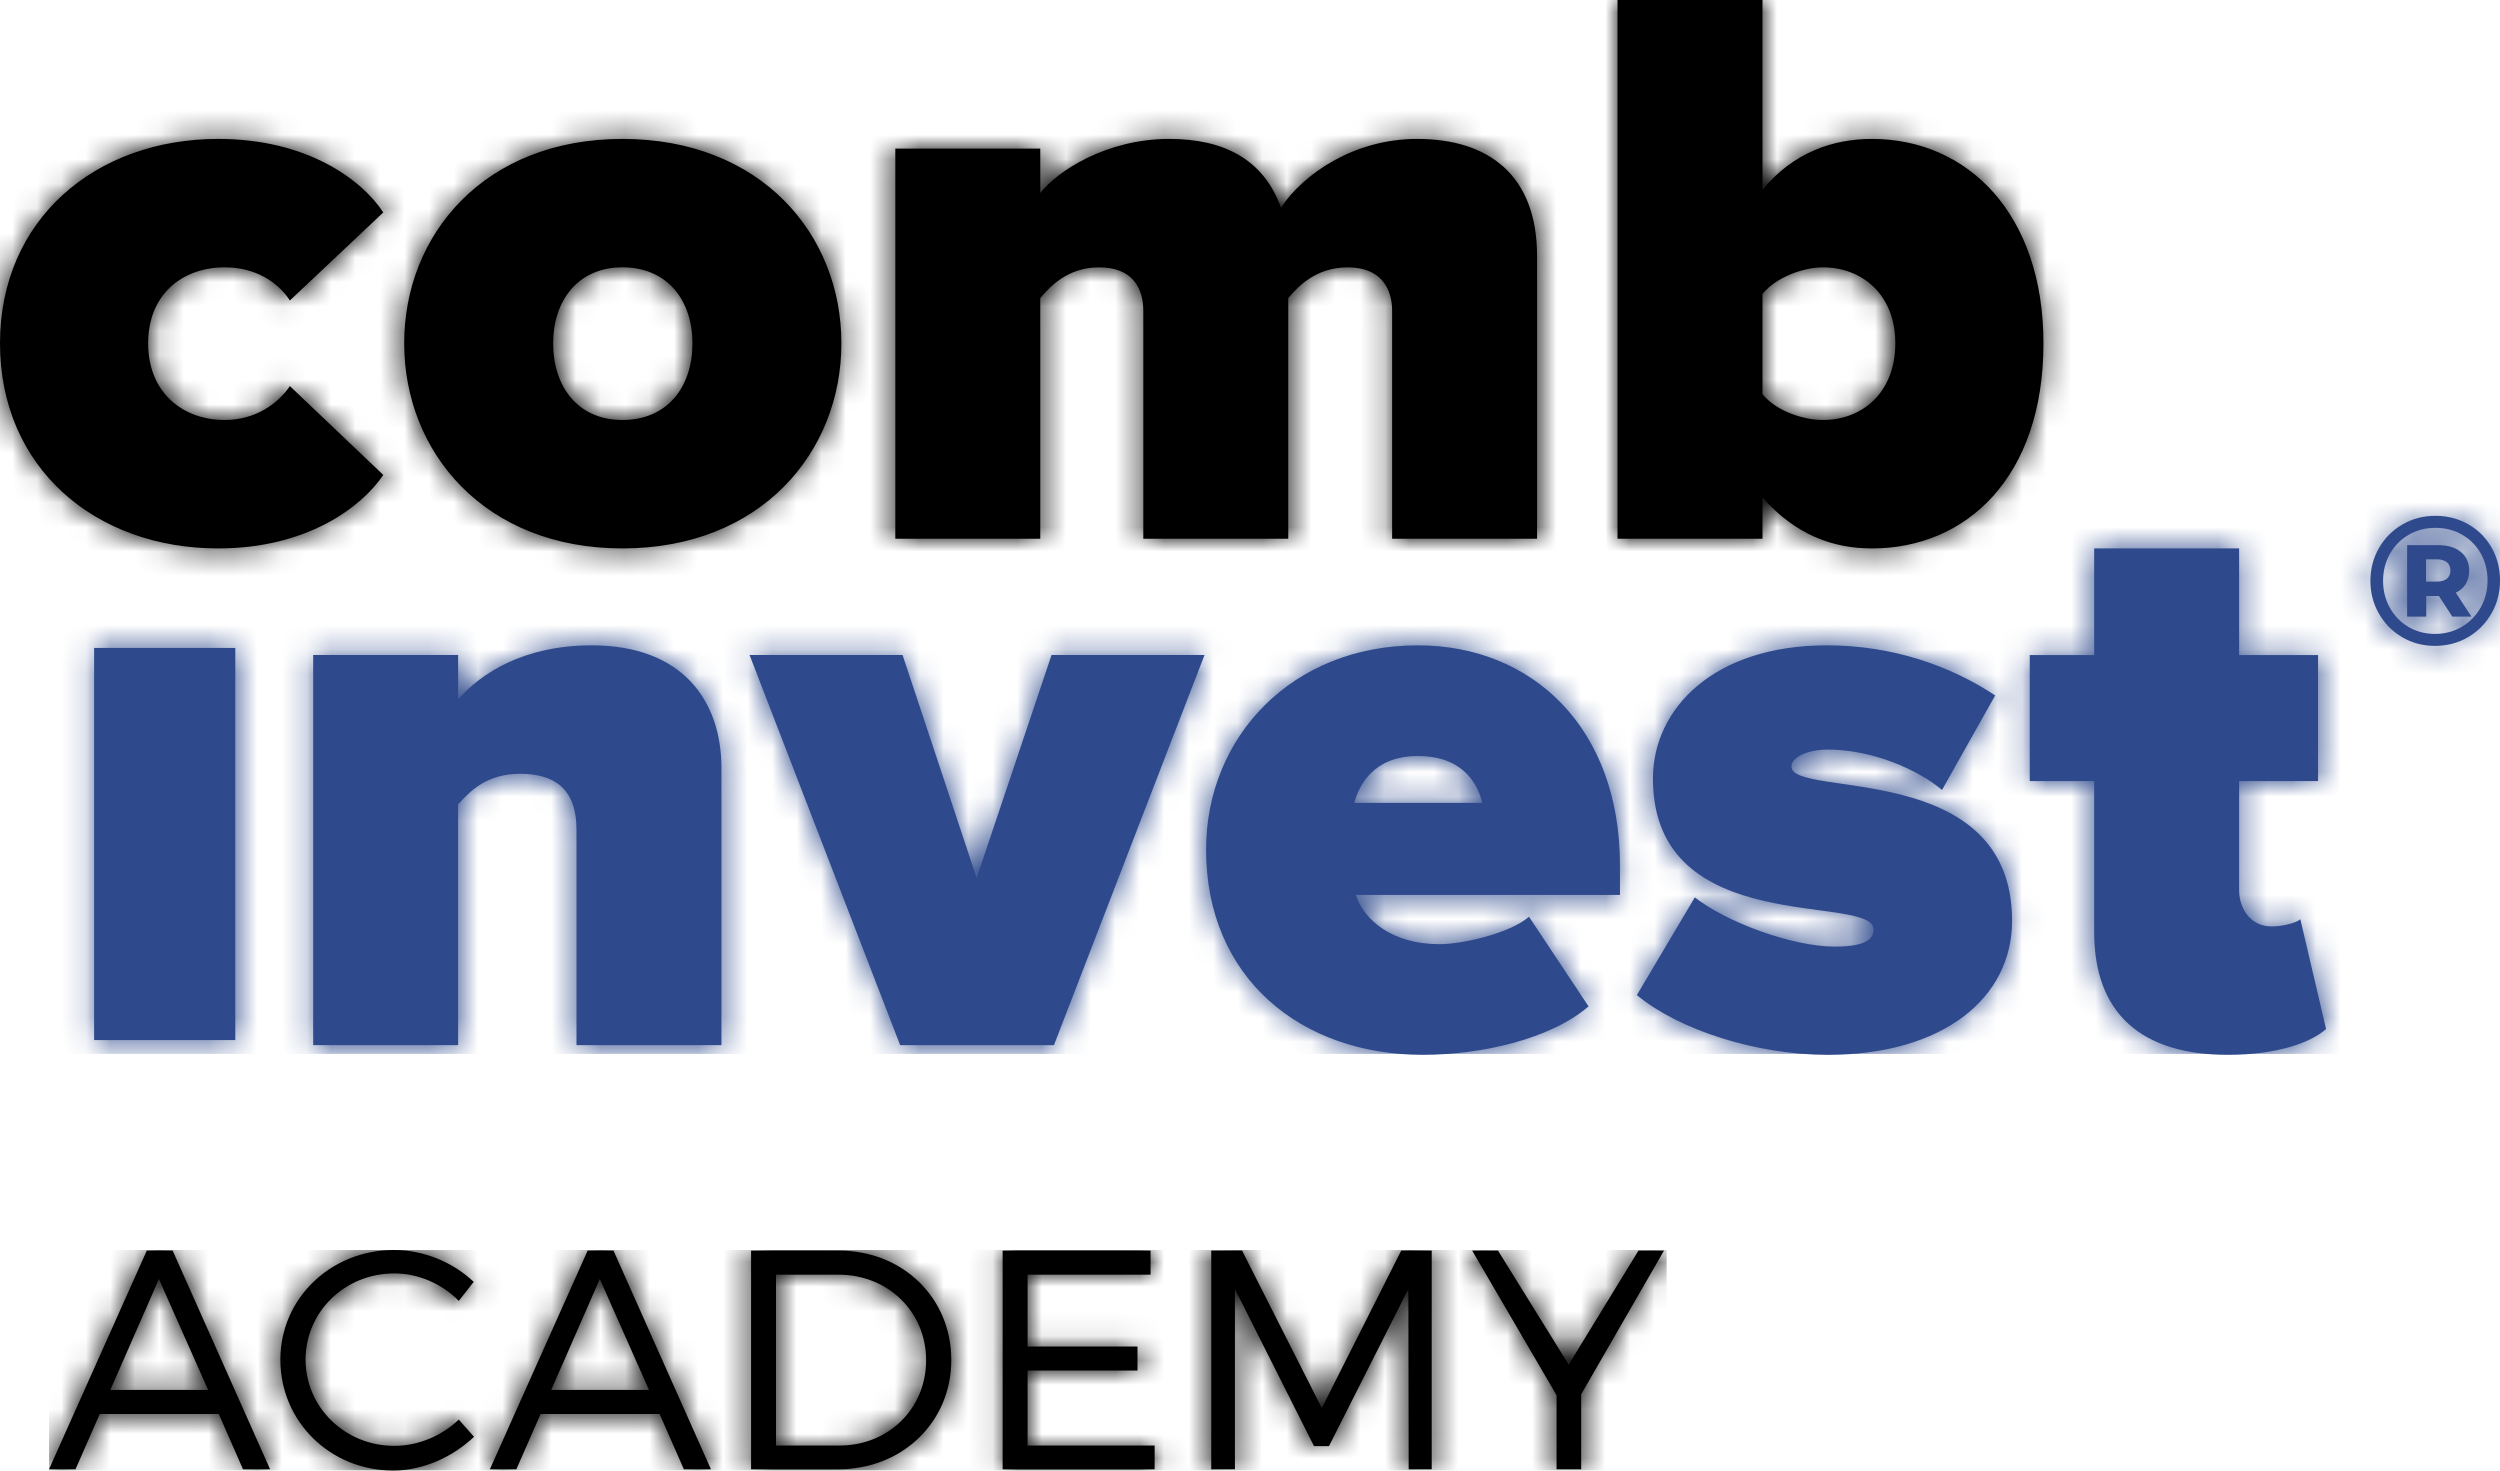 <?xml version="1.0" encoding="UTF-8"?>
<svg width="102px" height="60px" viewBox="0 0 102 60" version="1.1" xmlns="http://www.w3.org/2000/svg" xmlns:xlink="http://www.w3.org/1999/xlink">
    <title>1. atom / Logo</title>
    <defs>
        <path d="M14.075,-5.32907052e-15 C15.295,-5.32907052e-15 16.476,0.497 17.328,1.3 L16.718,2.077 C16.031,1.376 15.066,0.955 14.088,0.955 C12.081,0.955 10.468,2.51 10.468,4.473 C10.468,6.423 12.081,7.991 14.088,7.991 C15.066,7.991 16.019,7.583 16.718,6.92 L17.34,7.621 C16.464,8.449 15.269,8.997 14.038,8.997 C11.47,8.997 9.438,6.996 9.438,4.473 C9.438,1.975 11.496,-5.32907052e-15 14.075,-5.32907052e-15 Z M32.24,0.026 C34.832,0.026 36.813,1.95 36.813,4.486 C36.813,7.022 34.819,8.946 32.202,8.946 L28.644,8.946 L28.644,0.026 L32.24,0.026 Z M44.943,0.026 L44.943,1.007 L39.925,1.007 L39.925,3.938 L44.409,3.938 L44.409,4.919 L39.925,4.919 L39.925,7.977 L45.109,7.977 L45.109,8.946 L38.908,8.946 L38.908,0.026 L44.943,0.026 Z M5.044,0.025 L9.02,8.946 L7.915,8.946 L6.924,6.69 L2.071,6.69 L1.08,8.946 L-1.95399252e-14,8.946 L3.989,0.025 L5.044,0.025 Z M23.031,0.025 L27.007,8.946 L25.902,8.946 L24.911,6.69 L20.058,6.69 L19.067,8.946 L17.987,8.946 L21.976,0.025 L23.031,0.025 Z M48.677,0.025 L51.929,6.448 L55.169,0.025 L56.414,0.025 L56.414,8.946 L55.474,8.946 L55.461,1.593 L52.222,8.003 L51.612,8.003 L48.385,1.593 L48.385,8.946 L47.419,8.946 L47.419,0.025 L48.677,0.025 Z M59.119,0.025 L62.003,4.677 L64.849,0.025 L65.891,0.025 L62.512,5.887 L62.512,8.946 L61.508,8.946 L61.508,5.926 L58.064,0.025 L59.119,0.025 Z M32.215,1.007 L29.661,1.007 L29.661,7.978 L32.253,7.978 C34.235,7.978 35.785,6.487 35.785,4.499 C35.785,2.497 34.209,1.007 32.215,1.007 Z M4.484,1.185 L2.502,5.709 L6.491,5.709 L4.484,1.185 Z M22.472,1.185 L20.49,5.709 L24.479,5.709 L22.472,1.185 Z" id="path-1"></path>
        <path d="M74.537,26.33 C77.198,26.33 79.563,27.154 81.403,28.373 L79.235,32.229 C78.25,31.405 76.409,30.582 74.569,30.582 C73.716,30.582 73.091,30.911 73.091,31.273 C73.091,32.591 82.093,30.944 82.093,37.567 C82.093,40.731 79.267,43.038 74.569,43.038 C71.645,43.038 68.492,42.016 66.784,40.599 L69.149,36.612 C70.397,37.6 73.091,38.622 74.866,38.622 C76.081,38.622 76.442,38.326 76.442,37.93 C76.442,36.414 67.44,38.358 67.44,31.768 C67.44,28.9 69.937,26.33 74.537,26.33 Z M57.849,26.33 C62.514,26.33 66.094,29.691 66.094,35.293 L66.094,36.513 L55.319,36.513 C55.648,37.534 56.798,38.523 58.736,38.523 C59.623,38.523 61.594,38.095 62.383,37.402 L64.813,41.061 C63.237,42.412 60.412,43.037 58.046,43.037 C53.085,43.037 49.208,39.907 49.208,34.668 C49.208,30.054 52.724,26.33 57.849,26.33 Z M91.356,22.376 L91.356,26.726 L94.576,26.726 L94.576,31.867 L91.356,31.867 L91.356,36.316 C91.356,37.14 91.882,37.798 92.669,37.798 C93.196,37.798 93.721,37.634 93.853,37.502 L94.904,41.983 C94.279,42.543 92.899,43.037 90.896,43.037 C87.381,43.037 85.442,41.358 85.442,38.029 L85.442,31.867 L82.814,31.867 L82.814,26.726 L85.442,26.726 L85.442,22.376 L91.356,22.376 Z M24.145,26.33 C27.825,26.33 29.435,28.571 29.435,31.339 L29.435,42.642 L23.521,42.642 L23.521,33.844 C23.521,32.196 22.634,31.57 21.222,31.57 C19.875,31.57 19.185,32.262 18.691,32.822 L18.691,42.642 L12.778,42.642 L12.778,26.725 L18.691,26.725 L18.691,28.538 C19.611,27.483 21.352,26.33 24.145,26.33 Z M36.825,26.725 L39.847,35.821 L42.903,26.725 L49.144,26.725 L43.001,42.642 L36.726,42.642 L30.583,26.725 L36.825,26.725 Z M9.6,26.436 L9.6,42.436 L3.84,42.436 L3.84,26.436 L9.6,26.436 Z M57.849,30.845 C56.042,30.845 55.451,32.032 55.254,32.756 L60.477,32.756 C60.313,32.064 59.755,30.845 57.849,30.845 Z M99.365,21.046 C99.859,21.046 100.307,21.162 100.709,21.393 C101.112,21.622 101.427,21.94 101.657,22.343 C101.887,22.746 102.001,23.193 102.001,23.685 C102.001,24.175 101.884,24.625 101.649,25.033 C101.414,25.442 101.095,25.764 100.69,26 C100.286,26.234 99.839,26.352 99.349,26.352 C98.86,26.352 98.414,26.234 98.012,26 C97.61,25.764 97.293,25.443 97.061,25.037 C96.828,24.631 96.713,24.186 96.713,23.7 C96.713,23.214 96.828,22.767 97.061,22.362 C97.293,21.956 97.611,21.636 98.016,21.4 C98.421,21.164 98.87,21.046 99.365,21.046 Z M99.365,21.536 C98.96,21.536 98.595,21.63 98.271,21.821 C97.946,22.011 97.691,22.272 97.506,22.602 C97.322,22.933 97.229,23.299 97.229,23.7 C97.229,24.1 97.322,24.466 97.506,24.797 C97.691,25.127 97.945,25.388 98.267,25.579 C98.589,25.769 98.95,25.864 99.349,25.864 C99.749,25.864 100.112,25.767 100.439,25.575 C100.767,25.382 101.024,25.119 101.212,24.785 C101.399,24.453 101.492,24.085 101.492,23.685 C101.492,23.279 101.401,22.913 101.218,22.587 C101.036,22.262 100.783,22.005 100.458,21.817 C100.134,21.629 99.769,21.536 99.365,21.536 Z M99.477,22.242 C99.871,22.242 100.181,22.335 100.406,22.523 C100.631,22.711 100.743,22.963 100.743,23.279 C100.743,23.489 100.697,23.67 100.605,23.824 C100.512,23.976 100.376,24.096 100.196,24.181 L100.833,25.157 L100.054,25.157 L99.507,24.316 L98.99,24.316 L98.99,25.157 L98.211,25.157 L98.211,22.242 L99.477,22.242 Z M99.425,22.82 L98.982,22.82 L98.982,23.73 L99.425,23.73 C99.6,23.73 99.736,23.691 99.833,23.614 C99.93,23.535 99.978,23.424 99.978,23.279 C99.978,23.134 99.93,23.021 99.833,22.94 C99.736,22.861 99.6,22.82 99.425,22.82 Z" id="path-3"></path>
        <path d="M8.903,5.668 C12.516,5.668 14.751,7.316 15.638,8.667 L11.827,12.259 C11.334,11.501 10.414,10.907 9.166,10.907 C7.49,10.907 6.045,11.962 6.045,14.006 C6.045,16.049 7.49,17.136 9.166,17.136 C10.414,17.136 11.334,16.477 11.827,15.753 L15.638,19.378 C14.751,20.696 12.516,22.376 8.903,22.376 C3.876,22.376 5.24025268e-14,19.081 5.24025268e-14,14.006 C5.24025268e-14,8.964 3.876,5.668 8.903,5.668 Z M25.393,5.668 C31.044,5.668 34.329,9.557 34.329,14.006 C34.329,18.455 31.044,22.376 25.393,22.376 C19.775,22.376 16.491,18.455 16.491,14.006 C16.491,9.557 19.775,5.668 25.393,5.668 Z M71.909,2.84217094e-14 L71.909,7.744 C73.157,6.228 74.767,5.668 76.377,5.668 C80.286,5.668 83.373,8.733 83.373,14.006 C83.373,19.476 80.221,22.376 76.377,22.376 C74.767,22.376 73.256,21.815 71.909,20.3 L71.909,21.98 L65.995,21.98 L65.995,2.84217094e-14 L71.909,2.84217094e-14 Z M57.817,5.668 C60.741,5.668 62.712,7.151 62.712,10.446 L62.712,21.98 L56.799,21.98 L56.799,12.687 C56.799,11.732 56.306,10.908 54.992,10.908 C53.678,10.908 52.955,11.699 52.561,12.16 L52.561,21.98 L46.647,21.98 L46.647,12.687 C46.647,11.732 46.188,10.908 44.84,10.908 C43.559,10.908 42.837,11.699 42.443,12.16 L42.443,21.98 L36.529,21.98 L36.529,6.063 L42.443,6.063 L42.443,7.876 C43.132,6.986 45.137,5.668 47.699,5.668 C49.933,5.668 51.543,6.492 52.265,8.469 C53.185,7.085 55.255,5.668 57.817,5.668 Z M25.393,10.907 C23.587,10.907 22.569,12.259 22.569,14.006 C22.569,15.785 23.587,17.136 25.393,17.136 C27.234,17.136 28.252,15.785 28.252,14.006 C28.252,12.259 27.234,10.907 25.393,10.907 Z M74.373,10.908 C73.584,10.908 72.467,11.304 71.909,11.996 L71.909,16.081 C72.467,16.774 73.584,17.136 74.373,17.136 C75.983,17.136 77.329,16.016 77.329,14.006 C77.329,12.028 75.983,10.908 74.373,10.908 Z" id="path-5"></path>
    </defs>
    <g id="1.-atom-/-Logo" stroke="none" stroke-width="1" fill="none" fill-rule="evenodd">
        <g id="Group" transform="translate(2, 51)">
            <mask id="mask-2" fill="white">
                <use xlink:href="#path-1"></use>
            </mask>
            <use id="academy" fill="#000000" xlink:href="#path-1"></use>
            <g mask="url(#mask-2)" fill="#000000" id="4.-color-/-black">
                <g>
                    <rect id="Rectangle" x="0" y="0" width="66" height="9"></rect>
                </g>
            </g>
        </g>
        <mask id="mask-4" fill="white">
            <use xlink:href="#path-3"></use>
        </mask>
        <use id="invest" fill="#2E4A8C" xlink:href="#path-3"></use>
        <g id="Group" mask="url(#mask-4)">
            <g transform="translate(2, 19)" id="4.-color-/-darkblue">
                <rect id="Rectangle" fill="#2E4A8C" x="0" y="0" width="100" height="24"></rect>
            </g>
        </g>
        <mask id="mask-6" fill="white">
            <use xlink:href="#path-5"></use>
        </mask>
        <use id="comb" fill="#000000" xlink:href="#path-5"></use>
        <g id="Group" mask="url(#mask-6)" fill="#000000">
            <g id="4.-color-/-black">
                <rect id="Rectangle" x="0" y="0" width="85" height="24"></rect>
            </g>
        </g>
    </g>
</svg>